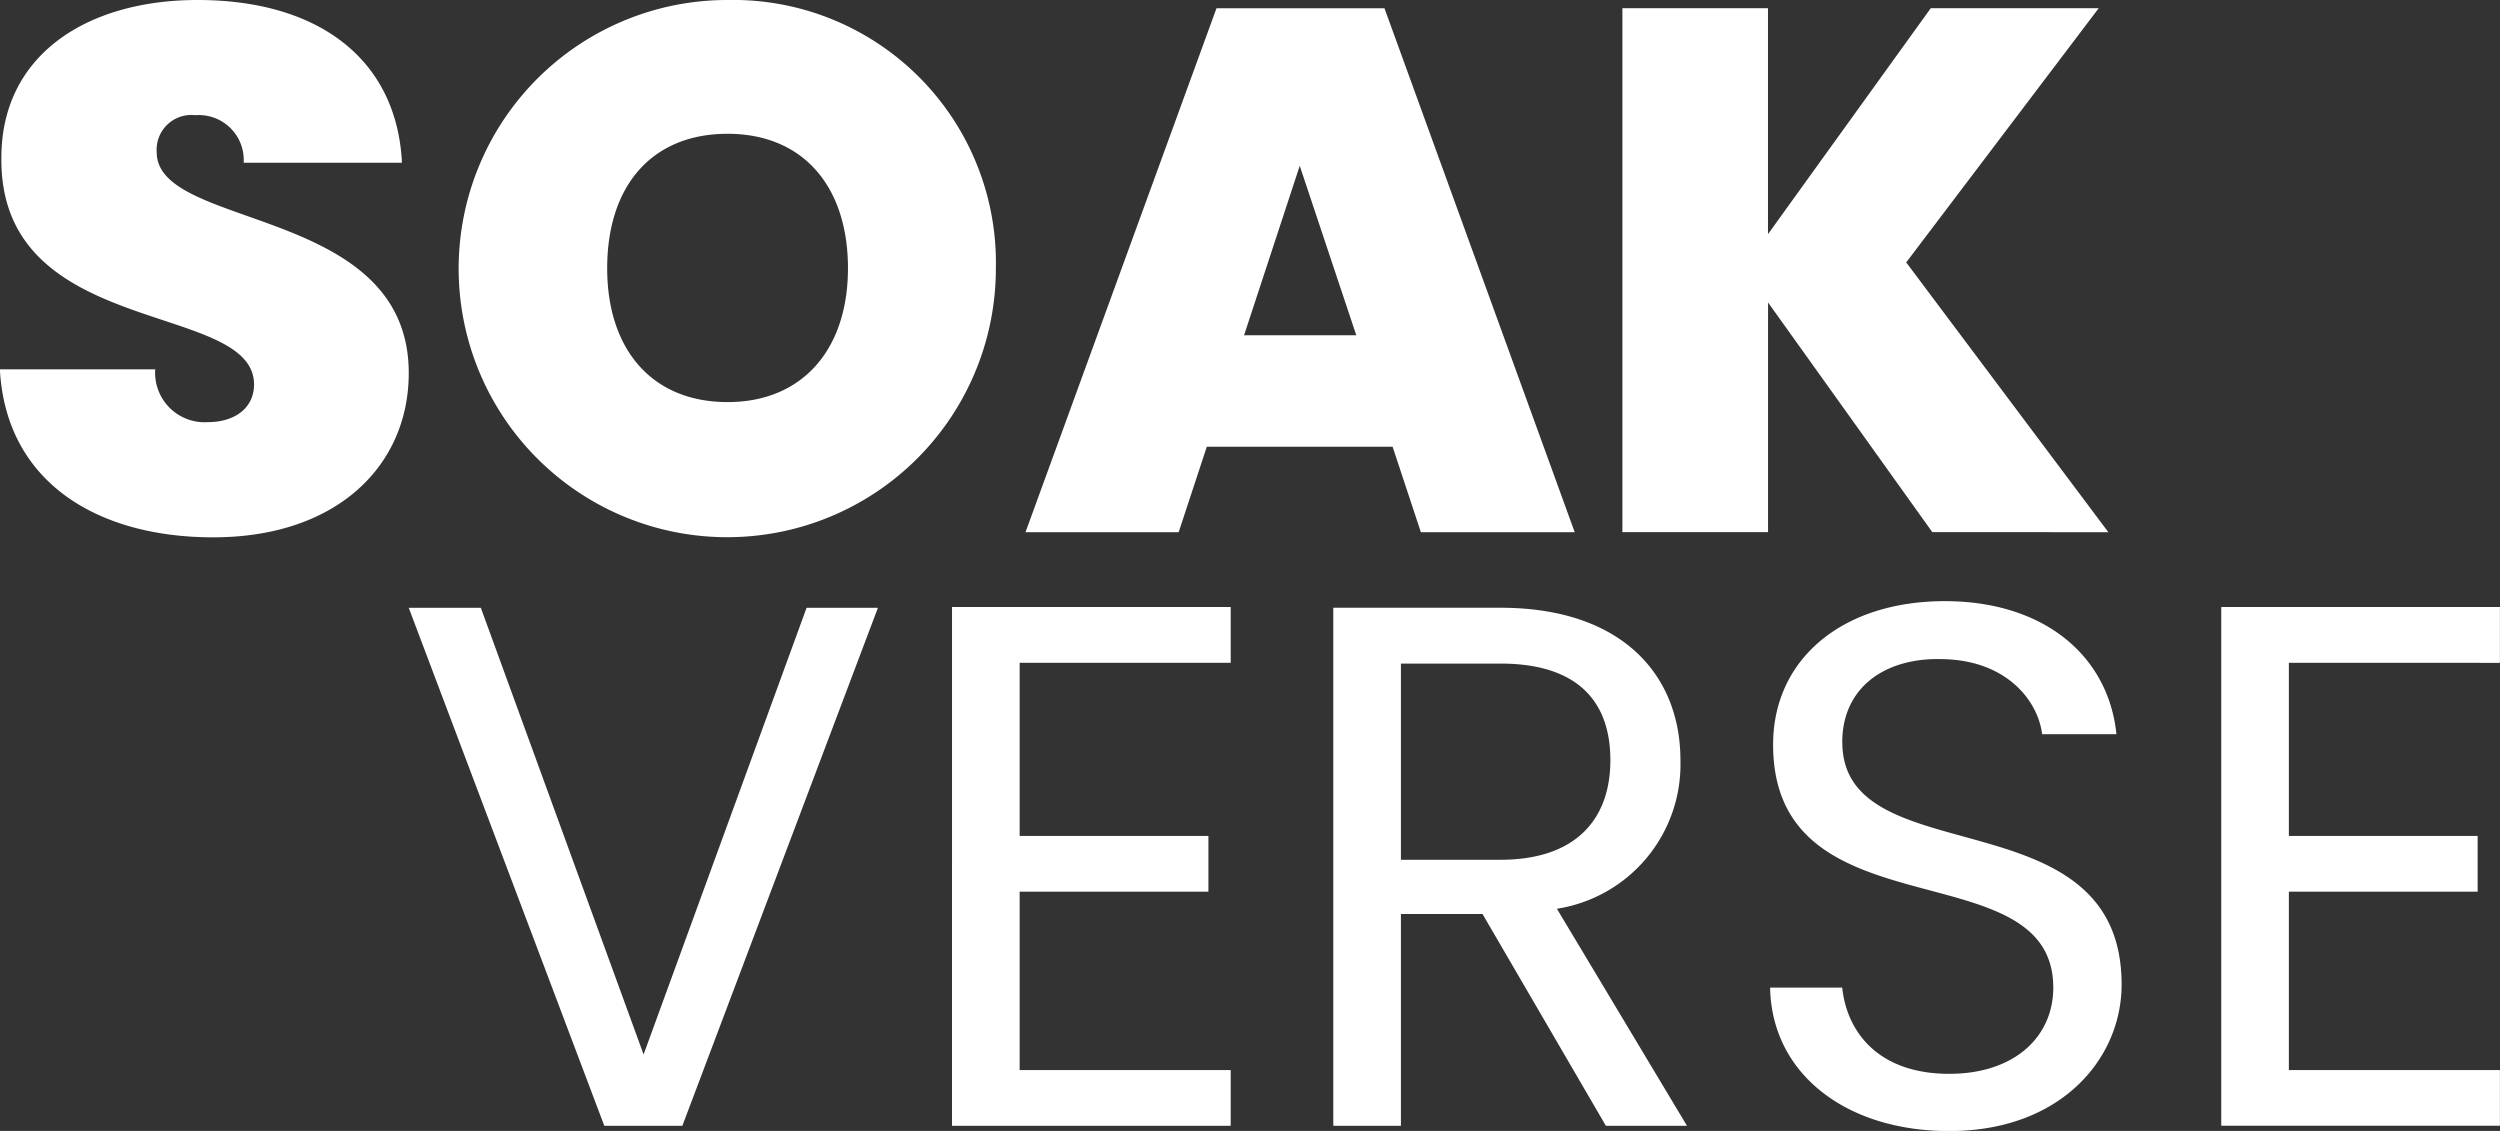 <svg xmlns="http://www.w3.org/2000/svg" width="106.104" height="48" viewBox="0 0 106.104 48">
  <rect x="0" y="0" width="106.104" height="48" fill="#333333" stroke="none"/>
  <path id="IMG_SoakVerse-Logo" d="M1096.291,80.42c0,3.911-3.028,6.971-8.3,6.971-4.952,0-8.8-2.366-9.053-7.129h6.593a2.1,2.1,0,0,0,2.239,2.24c1.1,0,1.956-.568,1.956-1.609-.031-3.564-10.819-1.893-10.724-9.62,0-4.353,3.627-6.687,8.327-6.687,5.11,0,8.453,2.492,8.674,6.908h-6.718a1.908,1.908,0,0,0-2.051-2.019,1.475,1.475,0,0,0-1.64,1.577C1085.6,74.364,1096.291,73.292,1096.291,80.42Zm24.918-4.447a11.4,11.4,0,1,1-11.387-11.387A11.155,11.155,0,0,1,1121.209,75.973Zm-6.277,0c0-3.5-1.924-5.709-5.109-5.709-3.217,0-5.11,2.208-5.11,5.709,0,3.438,1.893,5.678,5.11,5.678C1113.008,81.65,1114.932,79.411,1114.932,75.973Zm14.035,11.2h-6.5l8.106-22.237h7.129l8.074,22.237h-6.529l-1.2-3.628h-7.885Zm2.776-8.358h4.763l-2.4-7.192Zm36.682,8.358-8.579-11.45,8.169-10.788h-7.128l-6.908,9.589V64.933H1147.8V87.17h6.182V77.423l6.971,9.747Zm-62.167,22.167-6.907-18.957h-3.06l8.3,21.985h3.312l8.3-21.985h-3.028Zm13.09,3.028h11.828V110h-8.958v-7.57h8.012v-2.365h-8.012V92.715h8.958V90.349h-11.828Zm25.674-9.21,5.52,9.21H1147.1l-5.236-8.989H1138.4v8.989h-2.87V90.38h7.1c5.173,0,7.633,2.871,7.633,6.466A6.2,6.2,0,0,1,1145.022,103.155Zm-2.4-2.082c3.249,0,4.668-1.766,4.668-4.227,0-2.492-1.388-4.1-4.668-4.1H1138.4v8.327Zm14.509-4.983c0-2.366,1.86-3.6,4.226-3.533,2.681.032,4.068,1.7,4.258,3.186h3.154c-.346-3.344-3.091-5.646-7.286-5.646-4.352,0-7.286,2.46-7.286,6.088,0,8.169,11.891,4.384,11.891,10.314,0,2.082-1.64,3.659-4.416,3.659-3.06,0-4.353-1.829-4.542-3.659h-3.06c.063,3.628,3.186,6.088,7.6,6.088,4.763,0,7.318-3.091,7.318-6.214C1168.993,98.234,1157.134,101.767,1157.134,96.09Zm27.913-3.375V90.349h-11.828v22.016h11.828V110h-8.958v-7.57h8.012v-2.365h-8.012V92.715Z" transform="translate(-1078.943 -64.586)" fill="#fff"/>
</svg>
